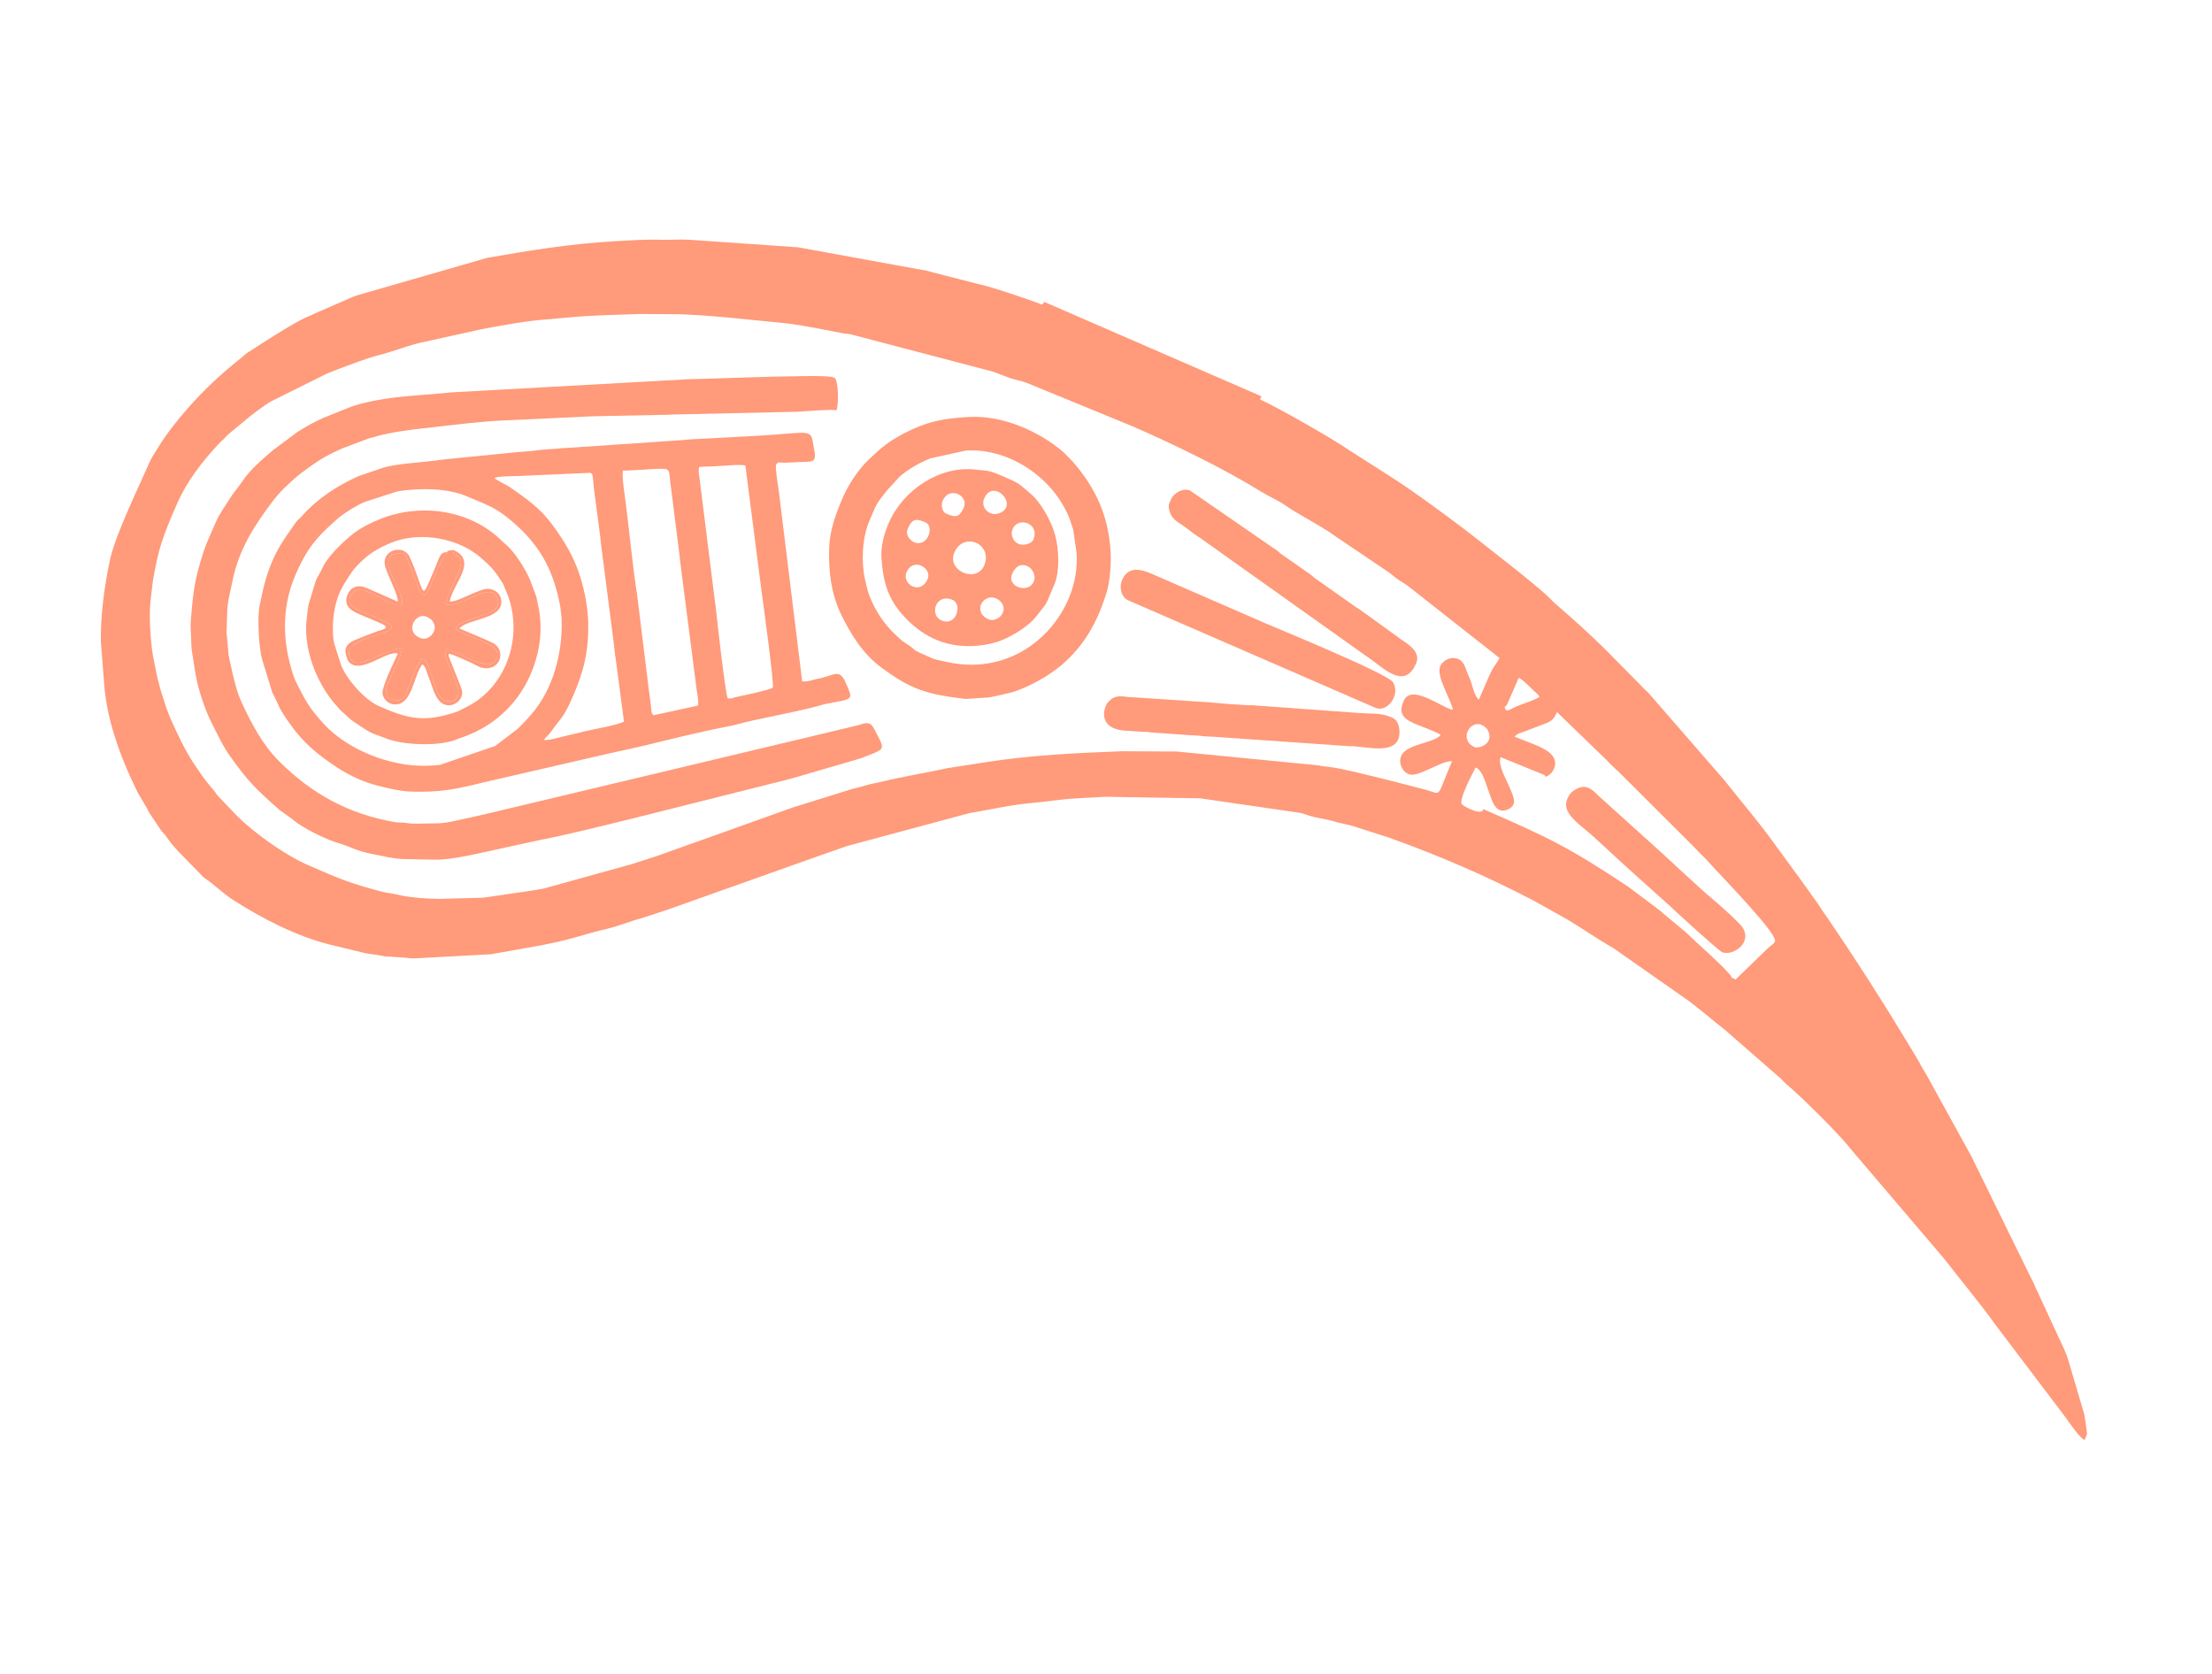 <svg width="263" height="199" viewBox="0 0 263 199" fill="none" xmlns="http://www.w3.org/2000/svg">
<g clip-path="url(#clip0_98_86)">
<path fill-rule="evenodd" clip-rule="evenodd" d="M175.331 88.836C173.426 88.008 174.725 85.563 176.178 86.195C176.548 86.356 176.829 86.641 176.955 86.938C177.624 88.518 175.763 89.024 175.331 88.836L175.331 88.836ZM176.281 96.17C176.281 96.177 176.515 96.431 175.962 96.519C175.497 96.592 173.886 95.862 173.751 95.522C173.634 94.716 174.97 92.158 175.449 91.253C176.28 91.619 176.514 92.797 177.051 94.239C177.417 95.223 177.827 96.899 179.297 96.232C180.553 95.661 179.874 94.568 179.355 93.33C179 92.481 178.074 90.938 178.418 90.027L183.666 92.16C183.667 92.161 183.635 92.637 184.34 92.017C184.546 91.836 184.782 91.495 184.87 91.064C185.257 89.179 182.21 88.516 180.085 87.592C180.415 87.177 180.843 87.136 181.302 86.955C181.555 86.855 181.685 86.798 181.939 86.71L183.674 86.055C184.455 85.761 184.736 85.546 185.119 84.665L190.203 89.584C190.807 90.122 191.31 90.714 191.954 91.306C192.317 91.639 192.491 91.778 192.808 92.123L201.175 100.467C201.546 100.823 201.687 101.019 201.98 101.304C202.591 101.897 203.041 102.343 203.589 102.977C203.867 103.299 204.088 103.504 204.376 103.821C205.559 105.117 211.199 110.947 211.05 111.888C211.004 112.183 210.478 112.471 210.223 112.716L206.352 116.466C205.634 116.135 206.055 116.313 205.621 115.81C204.444 114.447 201.736 112.116 200.419 110.833L198.028 108.839C197.662 108.545 197.547 108.39 197.178 108.125L193.609 105.441C186.583 100.783 184.227 99.625 176.281 96.17L176.281 96.17ZM179.254 83.62L180.574 80.583C181.105 80.828 181.957 81.752 182.486 82.242C182.946 82.668 182.74 82.386 183.045 82.861C182.431 83.254 181.434 83.548 180.702 83.836C179.487 84.314 179.141 84.729 178.969 84.285C178.8 83.853 178.999 84.205 179.254 83.62L179.254 83.62ZM175.832 83.185C175.253 82.726 175.08 81.462 174.788 80.765L174.516 80.138C174.257 79.526 174.104 78.673 173.411 78.371C172.563 78.003 171.573 78.445 171.232 79.23C170.728 80.388 172.525 83.191 172.745 84.401C171.369 84.149 167.812 81.212 166.88 83.356C166.338 84.603 166.618 85.364 168.127 86.011C169.159 86.453 170.72 86.972 171.298 87.383C170.493 88.398 167.234 88.424 166.611 89.859C166.254 90.68 166.649 91.681 167.469 92.038C168.182 92.348 169.42 91.637 170.045 91.39C170.72 91.124 171.943 90.42 172.641 90.525C170.762 94.847 171.496 94.5 169.689 93.947L164.902 92.71C163.048 92.268 159.677 91.372 157.897 91.167C157.405 91.11 157.323 91.135 156.784 91.004L139.987 89.362C139.489 89.326 139.39 89.363 138.933 89.35L133.469 89.322C128.105 89.519 122.717 89.777 117.401 90.596L112.755 91.314C109.896 91.939 107.789 92.233 104.705 92.974C104.299 93.072 104.138 93.099 103.737 93.179L103.543 93.219C103.515 93.226 103.476 93.236 103.448 93.243L103.26 93.299C103.078 93.352 102.975 93.385 102.788 93.431C102.411 93.524 102.223 93.586 101.839 93.684C101.629 93.738 101.571 93.743 101.36 93.799L94.447 95.951C94.42 95.96 94.38 95.97 94.353 95.978L82.402 100.249C82.149 100.326 82.084 100.349 81.848 100.44L78.08 101.79C78.053 101.798 78.014 101.809 77.986 101.817L76.219 102.389C75.824 102.506 75.653 102.579 75.291 102.695C75.264 102.704 75.225 102.715 75.197 102.724L64.608 105.658C64.231 105.738 64.013 105.752 63.627 105.831L57.482 106.736L52.189 106.877C50.755 106.86 49.102 106.753 47.732 106.478C47.324 106.395 47.016 106.303 46.589 106.239C46.147 106.174 45.718 106.109 45.345 106.009C41.439 104.963 40.456 104.527 36.666 102.879C33.768 101.62 29.671 98.696 27.513 96.313L25.985 94.713C25.696 94.406 25.758 94.406 25.554 94.148L24.644 93.039C24.448 92.799 24.369 92.689 24.204 92.478L23.013 90.745C21.934 89.07 21.164 87.415 20.346 85.608L20.228 85.34C20.217 85.314 20.202 85.276 20.191 85.249L19.843 84.338C19.832 84.312 19.816 84.274 19.805 84.248C19.795 84.222 19.779 84.184 19.769 84.157L19.083 82.016C18.972 81.54 18.87 81.175 18.731 80.686L18.185 77.965C17.901 76.225 17.692 73.27 17.893 71.473L18.164 69.164C18.829 65.203 19.341 63.821 21.018 59.965C22.226 57.184 24.04 54.892 26.035 52.736C26.311 52.437 26.437 52.382 26.721 52.08C26.953 51.834 27.022 51.73 27.325 51.486C28.984 50.148 30.249 48.962 32.151 47.762L38.902 44.403C38.929 44.393 38.967 44.379 38.994 44.368L40.264 43.867C41.845 43.297 43.435 42.635 45.069 42.221C46.969 41.739 48.781 40.957 50.718 40.587L57.278 39.138C59.533 38.711 62.889 38.09 65.206 37.965C65.613 37.943 65.328 37.966 65.71 37.914L67.432 37.761C70.313 37.479 73.171 37.435 76.074 37.334L79.648 37.356C81.806 37.329 84.768 37.596 86.95 37.789L92.517 38.346C94.766 38.523 97.909 39.184 100.149 39.615C100.636 39.709 100.665 39.668 101.029 39.721L117.988 44.169C118.64 44.373 119.312 44.682 120.076 44.944C120.671 45.148 121.48 45.295 122.089 45.527L134.599 50.664C139.451 52.774 145.44 55.672 149.952 58.459C150.979 59.093 151.973 59.486 152.888 60.134C154.36 61.175 157.044 62.498 158.508 63.583L164.982 67.954C165.471 68.273 165.8 68.618 166.251 68.922C166.713 69.234 167.169 69.48 167.538 69.778L178.285 78.234C177.943 78.976 177.651 78.991 176.987 80.528C176.604 81.414 176.217 82.3 175.832 83.185L175.832 83.185ZM17.672 55.2C16.412 58.1 13.676 63.657 13.052 66.669C12.401 69.806 11.95 73.111 11.993 76.314L12.44 82.011C12.485 82.336 12.494 82.489 12.54 82.811C13.112 86.774 14.557 90.547 16.32 94.116C16.774 95.033 15.954 93.374 16.406 94.291L17.413 95.992C17.581 96.282 17.567 96.343 17.779 96.687L19.113 98.678C19.323 98.962 19.42 99.01 19.648 99.307C19.835 99.551 19.921 99.688 20.129 99.956C20.373 100.271 20.381 100.309 20.638 100.595C20.828 100.806 20.972 100.958 21.188 101.217L24.144 104.247C24.364 104.454 24.697 104.652 24.883 104.795C25.783 105.484 26.652 106.319 27.749 107.022C31.155 109.206 35.27 111.333 39.228 112.312L43.401 113.322C44.081 113.466 44.58 113.474 45.302 113.621C45.929 113.749 45.741 113.735 46.292 113.738L48.233 113.873C48.728 113.929 48.739 113.957 49.209 113.954L58.349 113.463L64.524 112.367C64.895 112.276 65.031 112.249 65.394 112.18C67.684 111.746 69.892 110.958 72.155 110.441C73.602 110.111 74.849 109.539 76.272 109.178L79.336 108.172C79.363 108.162 79.401 108.148 79.428 108.139L98.47 101.371C99.05 101.168 99.477 101.044 100.038 100.825L100.685 100.606C100.713 100.597 100.752 100.586 100.779 100.578C100.807 100.57 100.846 100.559 100.874 100.551C100.901 100.543 100.94 100.532 100.968 100.524C100.995 100.516 101.034 100.505 101.062 100.496L115.286 96.674C117.608 96.29 119.923 95.744 122.276 95.515C123.544 95.392 124.626 95.274 125.893 95.114C127.749 94.88 129.577 94.86 131.408 94.737L142.701 94.921L153.603 96.505C153.939 96.565 154.172 96.57 154.607 96.659C154.981 96.735 155.204 96.83 155.68 96.985C156.636 97.297 157.582 97.343 158.682 97.685C159.367 97.898 160.184 98.023 160.769 98.191L165.09 99.575C170.968 101.673 176.851 104.196 182.418 107.123L186.267 109.277C188.189 110.419 189.944 111.666 191.847 112.742L200.368 118.718C201.453 119.438 203.969 121.582 205.146 122.499L211.768 128.28C212.077 128.572 212.103 128.652 212.455 128.953C214.367 130.593 218.301 134.497 219.824 136.328C219.986 136.523 219.881 136.427 220.073 136.649L231.109 149.605C233.154 152.253 235.337 154.831 237.282 157.555L245.479 168.378C245.958 169.022 247.198 170.92 247.848 171.22C248.152 170.521 248.168 170.679 248.08 169.976C248.076 169.946 248.071 169.906 248.067 169.876L248.001 169.378C247.927 168.946 247.872 168.582 247.822 168.19L245.825 161.426C245.665 161.02 245.566 160.728 245.382 160.341L242.18 153.423C242.069 153.198 242.039 153.14 241.937 152.89C241.739 152.4 241.654 152.29 241.426 151.833L234.659 138.034C234.642 137.997 234.592 137.894 234.574 137.857C234.527 137.759 234.485 137.668 234.448 137.592L228.99 127.683C228.783 127.318 228.569 127.024 228.377 126.665C228.256 126.439 228.261 126.386 228.108 126.142L226.572 123.601C223.67 118.8 220.656 114.095 217.496 109.454C217.032 108.772 216.58 108.158 216.153 107.466L214.043 104.522C213.752 104.085 213.558 103.901 213.267 103.464L211.125 100.532C209.248 97.885 207.095 95.397 205.087 92.844L196.055 82.454C195.719 82.103 195.476 81.915 195.147 81.553L191.572 77.928C189.406 75.726 187.154 73.703 184.807 71.679C184.576 71.479 184.489 71.35 184.363 71.225C182.782 69.649 178.017 65.996 176.05 64.432C173.553 62.445 167.861 58.232 165.257 56.624L160.383 53.51C158.606 52.254 151.756 48.343 149.818 47.5L149.983 47.12L124.167 35.897C123.802 36.357 123.985 36.233 123.375 36.016C121.363 35.298 118.02 34.142 116.186 33.739L112.221 32.725C111.521 32.558 110.797 32.345 110.232 32.201L94.865 29.399C94.549 29.36 94.371 29.39 94.004 29.343L82.037 28.513C81.68 28.518 81.479 28.484 81.184 28.478L78.892 28.517C76.993 28.433 75.088 28.57 73.187 28.677C67.893 28.976 63.158 29.744 57.923 30.66L42.76 35.029C42.385 35.138 42.278 35.174 41.928 35.312L37.363 37.301C36.841 37.578 36.426 37.69 35.854 37.996C33.632 39.187 31.543 40.584 29.435 41.934C29.122 42.135 29.022 42.28 28.721 42.518C26.322 44.422 24.27 46.315 22.226 48.658C20.951 50.12 19.721 51.684 18.72 53.334C18.288 54.047 18.032 54.372 17.672 55.2L17.672 55.2Z" fill="#FF9A7A"/>
<path fill-rule="evenodd" clip-rule="evenodd" d="M35.179 68.229C36.478 65.24 37.728 63.787 39.836 61.949C40.077 61.738 40.146 61.645 40.38 61.467C41.245 60.813 42.348 60.119 43.348 59.684L47.254 58.419C49.856 58.022 53.141 57.983 55.574 59.041C57.641 59.939 58.724 60.227 60.449 61.63C63.894 64.433 65.69 67.345 66.575 71.906C66.64 72.237 66.605 72.093 66.645 72.403L66.771 73.506C66.936 77.435 65.84 81.878 63.16 84.951C62.605 85.587 62.124 86.11 61.532 86.674L58.869 88.699L52.307 90.944C52.109 90.97 51.907 90.979 51.7 90.999C51.233 91.044 51.034 91.039 50.566 91.049C46.321 91.14 41.271 89.121 38.452 86.026C36.771 84.179 36.312 83.302 35.3 81.29C35.287 81.265 35.268 81.229 35.255 81.203C35.242 81.178 35.223 81.142 35.21 81.116C34.804 80.315 34.403 78.738 34.224 77.834C33.594 74.648 33.804 71.392 35.179 68.229ZM70.193 56.218C70.595 56.393 70.47 56.959 70.598 57.946L71.331 63.53C71.387 63.855 71.395 64.158 71.425 64.437L72.969 76.413C73.05 77.042 73.096 77.71 73.205 78.313L74.188 85.791C73.577 86.183 70.52 86.719 69.51 86.959L67.113 87.531C66.558 87.671 65.227 88.054 64.664 87.97C64.987 87.535 65.211 87.442 65.6 86.886C66.699 85.319 66.974 85.425 68.097 82.842C69.418 79.804 69.987 77.459 69.943 74.144C69.915 72.075 69.356 69.388 68.587 67.442C67.826 65.518 66.823 63.956 65.616 62.321C64.192 60.393 62.563 59.286 60.693 57.968C60.207 57.626 59.064 57.142 58.793 56.829C59.154 56.618 60.973 56.609 61.535 56.602L70.193 56.218L70.193 56.218ZM74.072 55.948C74.286 55.94 74.468 55.956 74.698 55.94C74.963 55.922 75.051 55.909 75.315 55.908C76.07 55.906 78.837 55.612 79.255 55.794C79.663 55.972 79.588 56.507 79.704 57.4L80.818 66.19C80.837 66.385 80.838 66.466 80.85 66.596L82.836 82.069C82.935 82.623 83.089 83.33 82.985 83.898L77.671 85.048C77.38 84.596 77.49 84.718 77.426 84.2L77.262 82.902C77.23 82.657 77.218 82.654 77.192 82.405L75.734 70.605C75.288 67.899 74.748 62.492 74.386 59.705C74.29 58.971 73.901 56.535 74.072 55.948L74.072 55.948ZM83.133 55.524C83.577 55.49 83.983 55.468 84.473 55.463C85.426 55.454 88.033 55.153 88.624 55.354C88.684 55.681 88.698 55.807 88.727 56.152L90.525 70.126C90.655 71.122 92.029 81.011 91.893 81.752C91.375 82.085 88.586 82.639 87.513 82.88C86.962 83.004 87.03 83.105 86.523 83.028C86.256 82.612 85.232 73.53 85.173 72.863C85.118 72.244 85.037 71.782 84.958 71.165L83.186 56.972C83.109 56.379 83.004 55.969 83.133 55.524ZM32.433 66.584C31.582 68.541 31.267 70.119 30.885 71.913C30.567 73.408 30.762 76.743 31.137 78.316L32.376 82.337C33.362 84.201 32.947 83.917 34.502 86.114C36.102 88.373 37.817 89.772 40.187 91.32C41.58 92.23 43.282 93.009 44.889 93.409C46.285 93.758 47.653 94.096 49.052 94.128C52.326 94.201 54.061 93.88 57.336 93.061L72.526 89.559C73.754 89.282 74.859 89.067 76.096 88.77C79.624 87.926 83.214 87.004 86.774 86.327C87.434 86.201 87.852 86.059 88.495 85.904C91.465 85.19 94.504 84.698 97.454 83.889C97.825 83.788 97.899 83.742 98.31 83.666C101.542 83.067 101.442 83.237 100.592 81.261C99.792 79.398 99.259 80.316 97.248 80.703C96.663 80.815 95.996 81.102 95.376 81.009L92.623 58.602C92.565 58.173 92.145 55.56 92.267 55.282C92.47 54.814 92.851 55.04 93.315 55.016L95.585 54.922C96.384 54.895 96.965 54.948 96.893 53.996C96.875 53.759 96.797 53.473 96.754 53.199C96.382 50.811 96.656 51.455 89.857 51.827L83.489 52.168C82.719 52.209 82.079 52.217 81.343 52.311L67.659 53.246C67.382 53.273 67.396 53.256 67.142 53.266C66.882 53.277 66.858 53.286 66.533 53.316L64.395 53.479C63.637 53.582 63.03 53.649 62.28 53.702C61.531 53.754 60.988 53.799 60.254 53.883L53.897 54.516C53.489 54.553 53.301 54.567 52.889 54.621C52.627 54.656 52.621 54.644 52.384 54.67C52.107 54.701 52.168 54.703 51.892 54.753L49.576 54.996C48.24 55.12 46.899 55.247 45.617 55.593L42.658 56.601C40.131 57.724 37.777 59.25 35.922 61.331C35.57 61.727 35.399 61.782 35.109 62.197C34.127 63.6 33.144 64.949 32.433 66.584L32.433 66.584Z" fill="#FF9A7A"/>
<path fill-rule="evenodd" clip-rule="evenodd" d="M25.699 62.001C24.613 64.498 24.401 64.778 23.688 67.303C23.005 69.724 22.912 71.252 22.697 73.671C22.614 74.6 22.729 75.311 22.739 76.276C22.745 76.898 22.79 77.318 22.893 77.893L23.155 79.573C23.217 79.888 23.239 80.043 23.293 80.358C23.575 82.027 24.387 84.399 25.148 85.919C25.167 85.956 25.219 86.056 25.238 86.093C25.896 87.41 26.527 88.76 27.391 89.964C29.558 92.982 30.349 93.744 33.197 96.276L34.706 97.36C34.933 97.533 35.149 97.736 35.422 97.917C36.833 98.85 38.741 99.783 40.241 100.244C41.879 100.748 42.324 101.161 44.209 101.532C45.451 101.776 46.654 102.083 47.909 102.14L51.397 102.21C53.736 102.325 57.59 101.289 59.966 100.8C59.994 100.794 60.034 100.784 60.062 100.778C60.09 100.772 60.13 100.762 60.158 100.756C60.187 100.75 60.226 100.74 60.255 100.734L64.214 99.872C67.92 99.149 71.599 98.188 75.264 97.307L93.394 92.75C93.704 92.659 93.844 92.638 94.154 92.55L101.963 90.275C102.543 90.104 102.883 89.954 103.429 89.739C105.069 89.096 105.19 89.031 104.335 87.442C103.746 86.349 103.681 85.71 102.417 86.105C102.379 86.117 102.269 86.151 102.23 86.163C102.101 86.204 102.05 86.22 101.95 86.251L57.852 96.765C56.572 97.074 55.406 97.312 54.092 97.604C53.374 97.764 52.859 97.86 52.107 97.889L49.086 97.939C48.694 97.921 48.384 97.842 47.987 97.813C47.478 97.775 47.418 97.828 46.91 97.741C41.431 96.803 37.017 94.344 33.184 90.514C31.221 88.553 29.899 86.028 28.749 83.556L28.405 82.748C27.811 81.001 27.557 79.666 27.176 77.884L26.988 75.756C26.965 75.455 26.945 75.507 26.935 75.252L27.02 72.597C27.083 71.339 27.386 70.38 27.636 69.103C28.364 65.378 30.262 62.437 32.481 59.519C32.889 58.983 33.604 58.171 34.093 57.753L34.938 56.971C35.235 56.709 35.56 56.426 35.887 56.184C35.911 56.166 35.945 56.145 35.969 56.127L36.785 55.535C37.091 55.327 37.361 55.126 37.69 54.905C38.667 54.247 39.611 53.813 40.637 53.334L43.832 52.128C44.02 52.083 44.096 52.072 44.311 52.012L44.873 51.843C46.63 51.377 48.582 51.121 50.384 50.923C53.804 50.547 57.251 50.064 60.699 49.955L69.965 49.517C70.458 49.505 70.653 49.476 71.209 49.479L79.428 49.313C79.996 49.304 80.075 49.264 80.67 49.272L94.704 48.958C95.746 48.906 98.715 48.642 99.457 48.778C99.725 48.162 99.718 45.13 99.188 44.9C98.363 44.541 93.02 44.807 91.698 44.788L82.997 45.063C82.546 45.093 82.21 45.061 81.751 45.095L53.632 46.656C49.783 47.07 46.738 47.02 42.844 48.024C42.375 48.145 42.148 48.222 41.723 48.372L38.463 49.68C37.705 50.031 37.109 50.312 36.369 50.754C35.992 50.98 35.712 51.139 35.353 51.37L32.435 53.545C31.192 54.62 29.771 55.797 28.839 57.194C28.247 58.08 27.832 58.44 27.212 59.454C26.754 60.201 26.103 61.072 25.699 62.001L25.699 62.001Z" fill="#FF9A7A"/>
<path fill-rule="evenodd" clip-rule="evenodd" d="M103.375 61.917C104.285 59.826 104.021 60.141 105.43 58.347L106.969 56.665C107.994 55.769 109.374 54.994 110.625 54.499L114.774 53.583C119.703 53.202 125.149 56.575 127.168 61.668L127.571 62.872C127.582 62.911 127.611 63.023 127.62 63.062L128.011 65.845C128.201 69.266 126.846 72.596 124.504 75.088C121.378 78.414 117.007 79.724 112.501 78.693C110.462 78.226 111.512 78.545 109.219 77.548C108.699 77.322 108.611 77.12 108.266 76.875C106.903 75.906 107.731 76.655 106.406 75.405C105.063 74.138 104.071 72.6 103.408 70.923C103.141 70.25 103.019 69.641 102.857 68.938C102.392 66.911 102.482 63.971 103.375 61.917L103.375 61.917ZM100.256 59.056C99.381 61.067 98.65 63.041 98.585 65.168C98.566 65.784 98.57 66.189 98.586 66.74C98.648 68.959 99.069 71.195 100.064 73.184C101.216 75.489 102.567 77.707 104.724 79.319C108.32 82.005 110.215 82.529 114.433 83.063C114.862 83.118 114.792 83.113 115.175 83.084C118.334 82.844 116.924 83.096 120.037 82.382C120.626 82.246 120.866 82.136 121.426 81.915C122.561 81.468 124.039 80.683 125.057 79.95C125.408 79.697 125.871 79.375 126.19 79.1C128.976 76.698 130.456 74.004 131.583 70.415C131.971 69.18 132.135 66.864 132.045 65.514C131.767 61.38 130.367 58.146 127.563 54.905L126.448 53.771C123.499 51.225 119.101 49.339 115.188 49.577C112.184 49.759 110.366 50.056 107.551 51.487C107.27 51.63 107.117 51.721 106.861 51.867C105.243 52.793 104.539 53.462 103.252 54.683C102.096 55.779 100.893 57.59 100.256 59.056L100.256 59.056Z" fill="#FF9A7A"/>
<path fill-rule="evenodd" clip-rule="evenodd" d="M111.92 73.757C110.469 73.126 111.253 70.458 113.273 71.336C114.432 71.84 113.738 74.548 111.92 73.757ZM107.782 68.046C108.589 66.192 110.851 67.564 110.297 68.838C109.419 70.857 107.185 69.419 107.782 68.046ZM117.537 73.641C116.193 73.057 116.287 71.645 117.389 71.134C118.334 70.695 119.72 71.736 119.226 72.871C118.947 73.515 118.129 73.899 117.537 73.642L117.537 73.641ZM113.466 65.702C114.593 63.11 118.11 64.71 117.009 67.243C116.074 69.393 112.531 67.852 113.466 65.702ZM107.936 62.847C108.438 61.693 108.898 61.61 110.06 62.115C111.035 62.539 110.436 64.963 108.809 64.528C108.382 64.414 107.563 63.706 107.936 62.847L107.936 62.847ZM120.338 68.239C121.29 66.048 123.432 67.716 122.933 69.087C122.357 70.671 119.66 69.797 120.338 68.239ZM112.085 59.535C112.87 57.728 115.204 58.934 114.599 60.327C114.073 61.537 113.634 61.562 112.475 61.059C112.015 60.859 111.858 60.057 112.085 59.535L112.085 59.535ZM120.42 62.858C121.054 61.399 123.719 62.192 122.841 64.211C122.609 64.744 120.836 65.282 120.365 63.823C120.26 63.495 120.252 63.244 120.42 62.858L120.42 62.858ZM117.014 59.27C118.083 56.813 121.114 59.962 118.943 60.971C117.717 61.54 116.533 60.377 117.014 59.27ZM105.675 62.165C105.022 63.668 104.717 65.135 104.804 66.388C104.988 69.063 105.519 71.098 107.352 73.145C109.51 75.555 112.125 76.892 115.434 76.821C116.551 76.797 117.884 76.58 118.866 76.216C120.222 75.714 122.288 74.484 123.18 73.323C124.797 71.216 124.055 72.495 125.35 69.515C126.018 67.978 125.908 65.273 125.448 63.604C125 61.98 123.785 59.75 122.509 58.679C120.939 57.362 121.372 57.554 119.094 56.563C117.386 55.821 117.23 55.993 115.977 55.839C111.807 55.328 107.395 58.208 105.675 62.165Z" fill="#FF9A7A"/>
<path fill-rule="evenodd" clip-rule="evenodd" d="M40.422 70.359C40.733 69.643 41.184 69.042 41.551 68.431C42.148 67.436 43.404 66.234 44.418 65.593C45.387 64.98 46.711 64.372 47.82 64.114C50.908 63.394 54.736 64.171 57.227 66.36C58.386 67.379 58.767 67.776 59.659 69.177C59.893 69.545 59.886 69.592 60.039 69.971C60.12 70.174 60.149 70.231 60.234 70.419L60.419 70.87C62.217 76.002 60.066 81.611 55.729 83.923L55.554 84.012C54.575 84.501 54.653 84.544 53.676 84.836C50.127 85.898 48.318 85.377 45.044 83.954C43.432 83.253 41.264 80.858 40.565 79.112L39.735 76.502C39.673 76.183 39.621 75.951 39.603 75.61C39.507 73.823 39.692 72.037 40.422 70.359L40.422 70.359ZM63.074 80.207C64.286 77.418 64.568 74.518 63.96 71.887C63.843 71.384 63.846 71.147 63.66 70.642L63.005 68.908C62.426 67.581 61.238 65.69 60.187 64.774C60.038 64.645 59.883 64.525 59.696 64.338C56.029 60.679 50.174 59.754 45.287 61.678C44.003 62.183 42.665 62.854 41.602 63.769C40.557 64.668 38.942 66.204 38.352 67.498C38.052 68.155 37.776 68.535 37.569 68.976L36.67 71.941C36.551 72.954 36.406 73.703 36.395 74.672C36.358 77.852 37.833 81.483 39.965 83.857C40.283 84.211 40.39 84.397 40.84 84.771C41.29 85.147 41.546 85.468 41.911 85.712C44.37 87.361 43.825 87.011 46.055 87.852C48.012 88.589 52.011 88.743 54.083 87.998C54.305 87.918 54.404 87.856 54.628 87.784C58.418 86.556 61.448 83.947 63.074 80.206L63.074 80.207Z" fill="#FF9A7A"/>
<path fill-rule="evenodd" clip-rule="evenodd" d="M49.924 75.844C48.062 75.034 49.429 72.77 50.716 73.329C52.69 74.187 51.275 76.431 49.924 75.844ZM53.148 65.659C51.895 67.526 51.112 70.006 50.757 70.478C50.475 70.854 50.696 70.602 50.482 70.753C49.764 70.469 50.054 70.572 49.536 69.276C49.291 68.662 49.165 68.314 48.889 67.648C48.083 65.703 48.313 65.556 46.568 65.94C45.942 67.01 46.026 67.219 46.886 69.079C47.099 69.538 47.951 71.167 47.806 71.636C47.604 72.293 47.717 71.85 47.553 71.963C46.023 72.119 42.697 68.765 41.712 70.771C41.098 72.023 42.422 72.434 43.4 72.854C43.735 72.998 46.373 74.027 46.505 74.358C46.506 74.36 46.87 74.62 46.142 75.004C44.971 75.621 40.754 76.189 41.602 78.189C42.125 79.425 43.86 78.452 44.646 78.127C45.245 77.879 47.273 76.892 47.775 77.113C47.713 78.233 46.455 80.296 46.026 81.538C45.796 82.204 45.949 82.333 46.072 82.902C48.639 84.218 47.95 82.038 50.074 78.318C50.848 78.571 50.732 78.63 51.095 79.681C52.185 82.835 52.291 83.741 54.089 83.266C54.64 82.24 54.62 82.398 54.325 81.559L53.794 80.082C53.233 78.612 52.638 78.001 53.145 77.123C55.957 78.246 58.357 79.973 59.017 78.294C59.165 77.915 59.195 77.753 58.993 77.315C58.667 76.605 55.863 75.682 54.977 75.28C53.063 74.412 55.138 74.014 56.986 73.272C57.797 72.946 59.558 72.633 59.159 71.262C58.428 68.748 54.529 72.564 53.016 71.846C52.99 71.61 52.938 71.925 53.04 71.469C53.277 70.41 55.052 67.492 54.794 66.682C54.459 65.628 53.804 66.318 53.875 65.374C53.488 65.586 53.912 65.323 53.486 65.453C53.096 65.571 53.284 65.393 53.148 65.659L53.148 65.659Z" fill="#FF9A7A"/>
<path fill-rule="evenodd" clip-rule="evenodd" d="M166.257 87.902C166.502 87.338 166.506 85.753 165.564 85.343C164.479 84.872 163.806 84.85 162.634 84.826C161.95 84.812 161.121 84.751 160.377 84.688L149.258 83.883C148.739 83.814 148.629 83.881 148.196 83.85L147.007 83.76C145.574 83.723 144.076 83.478 142.578 83.432L134.823 82.912C133.62 82.938 132.719 82.35 131.706 83.541C131.224 84.106 130.347 86.821 134.19 86.896L135.378 86.983C135.798 87.022 135.98 86.988 136.446 87.032C136.704 87.056 136.825 87.082 136.997 87.1L139.907 87.298C140.615 87.343 141.352 87.424 142.06 87.441C142.464 87.451 142.649 87.484 143.147 87.538C143.645 87.593 143.815 87.557 144.326 87.6L160.502 88.731C160.733 88.734 160.626 88.702 161.027 88.735C162.971 88.895 165.555 89.518 166.257 87.902L166.257 87.902Z" fill="#FF9A7A"/>
<path fill-rule="evenodd" clip-rule="evenodd" d="M139.264 59.314C138.979 59.97 138.82 60.106 139.113 60.947C139.475 61.985 140.312 62.132 141.526 63.142C142.091 63.613 142.81 63.99 143.433 64.488L162.6 78.121C164.455 79.34 166.957 82.14 168.37 78.889C169.058 77.306 166.913 76.328 166.306 75.822L161.989 72.699C161.671 72.461 161.406 72.318 161.099 72.106L156.713 69.01C156.269 68.719 156.192 68.605 155.82 68.313L152.271 65.831C151.896 65.527 152.029 65.553 151.46 65.206L141.498 58.329C140.714 57.989 139.586 58.575 139.264 59.314L139.264 59.314Z" fill="#FF9A7A"/>
<path fill-rule="evenodd" clip-rule="evenodd" d="M133.416 68.959C133.028 69.851 133.309 71.019 134.164 71.391L163.523 84.155C164.926 84.765 166.542 82.641 165.629 81.123C165.022 80.112 151.908 74.742 150.439 74.103L136.896 68.21C135.565 67.632 134.124 67.331 133.416 68.959L133.416 68.959Z" fill="#FF9A7A"/>
<path fill-rule="evenodd" clip-rule="evenodd" d="M186.351 94.982C185.642 96.613 187.588 97.85 189.257 99.29L192.293 102.08C193.084 102.836 194.018 103.629 194.788 104.347L198.438 107.629C199.349 108.49 204.307 113.021 204.755 113.215C205.884 113.706 208.334 112.252 207.234 110.351C206.895 109.764 204.367 107.522 203.746 107.006C201.807 105.397 198.516 102.226 196.411 100.352L190.343 94.877C189.582 94.219 188.817 93.06 187.456 93.796C186.996 94.045 186.652 94.289 186.351 94.982L186.351 94.982Z" fill="#FF9A7A"/>
<path fill-rule="evenodd" clip-rule="evenodd" d="M53.147 65.659C52.298 65.587 52.219 66.411 51.597 67.844C51.394 68.31 51.19 68.774 50.993 69.242C50.099 71.368 50.367 69.936 48.723 66.249C47.987 64.599 45.219 65.406 45.811 67.396C46.166 68.588 47.393 70.803 47.283 71.536C46.03 70.991 44.739 70.385 43.481 69.872C42.856 69.616 42.35 69.666 41.932 69.932C41.5 70.206 41.161 70.872 41.173 71.424C41.198 72.573 42.494 72.915 43.867 73.511C44.186 73.65 45.564 74.205 45.739 74.361C46.225 74.793 45.263 74.906 44.891 75.046C43.966 75.392 43.069 75.731 42.166 76.115C41.787 76.275 41.199 76.594 41.081 77.218C41.022 77.525 41.241 78.395 41.451 78.659C42.773 80.317 46.008 77.274 47.305 77.714C46.93 78.578 45.248 81.829 45.503 82.619C45.707 83.253 46.284 83.843 47.166 83.754C49.025 83.568 49.155 80.407 50.216 78.98C50.648 79.323 50.7 79.808 50.888 80.288C51.581 82.052 51.868 83.854 53.395 83.859C53.896 83.861 54.427 83.549 54.702 83.145C55.121 82.528 54.932 82.053 54.763 81.593L53.649 78.78C53.079 77.374 53.019 77.501 55.636 78.627C56.301 78.913 56.922 79.311 57.299 79.394C59.552 79.89 60.24 77.249 58.556 76.428C57.332 75.832 55.889 75.278 54.623 74.727C55.599 73.498 60.215 73.675 59.541 71.111C59.413 70.624 58.971 70.162 58.23 70.022C57.144 69.817 54.437 71.66 53.462 71.514C53.85 69.392 56.908 66.692 53.875 65.374C53.804 66.318 54.459 65.628 54.794 66.682C55.052 67.492 53.276 70.41 53.04 71.469C52.938 71.925 52.99 71.61 53.016 71.846C54.528 72.564 58.428 68.748 59.159 71.262C59.558 72.633 57.797 72.946 56.986 73.272C55.138 74.014 53.063 74.412 54.977 75.28C55.863 75.682 58.667 76.605 58.993 77.315C59.195 77.753 59.165 77.915 59.016 78.294C58.357 79.973 55.957 78.246 53.144 77.123C52.637 78.001 53.233 78.613 53.794 80.082L54.325 81.559C54.62 82.398 54.64 82.24 54.089 83.266C52.291 83.741 52.185 82.835 51.095 79.681C50.732 78.63 50.848 78.571 50.074 78.318C47.95 82.038 48.639 84.218 46.072 82.902C45.949 82.333 45.796 82.204 46.026 81.538C46.455 80.296 47.713 78.233 47.775 77.113C47.273 76.892 45.245 77.879 44.646 78.127C43.86 78.452 42.125 79.425 41.602 78.19C40.754 76.189 44.971 75.621 46.142 75.004C46.87 74.62 46.506 74.361 46.505 74.358C46.373 74.027 43.735 72.999 43.4 72.854C42.422 72.434 41.098 72.023 41.712 70.772C42.697 68.765 46.022 72.12 47.553 71.963C47.717 71.85 47.604 72.293 47.806 71.636C47.95 71.167 47.099 69.538 46.886 69.079C46.026 67.219 45.942 67.01 46.568 65.94C48.313 65.556 48.083 65.703 48.889 67.648C49.164 68.314 49.291 68.662 49.536 69.276C50.054 70.572 49.764 70.47 50.482 70.753C50.696 70.602 50.475 70.854 50.757 70.478C51.112 70.006 51.895 67.526 53.147 65.659Z" fill="#FF9A7A"/>
</g>
<defs>
<clipPath id="clip0_98_86">
<rect width="257.423" height="104.327" fill="white" transform="translate(41.596) rotate(23.497)"/>
</clipPath>
</defs>
</svg>
